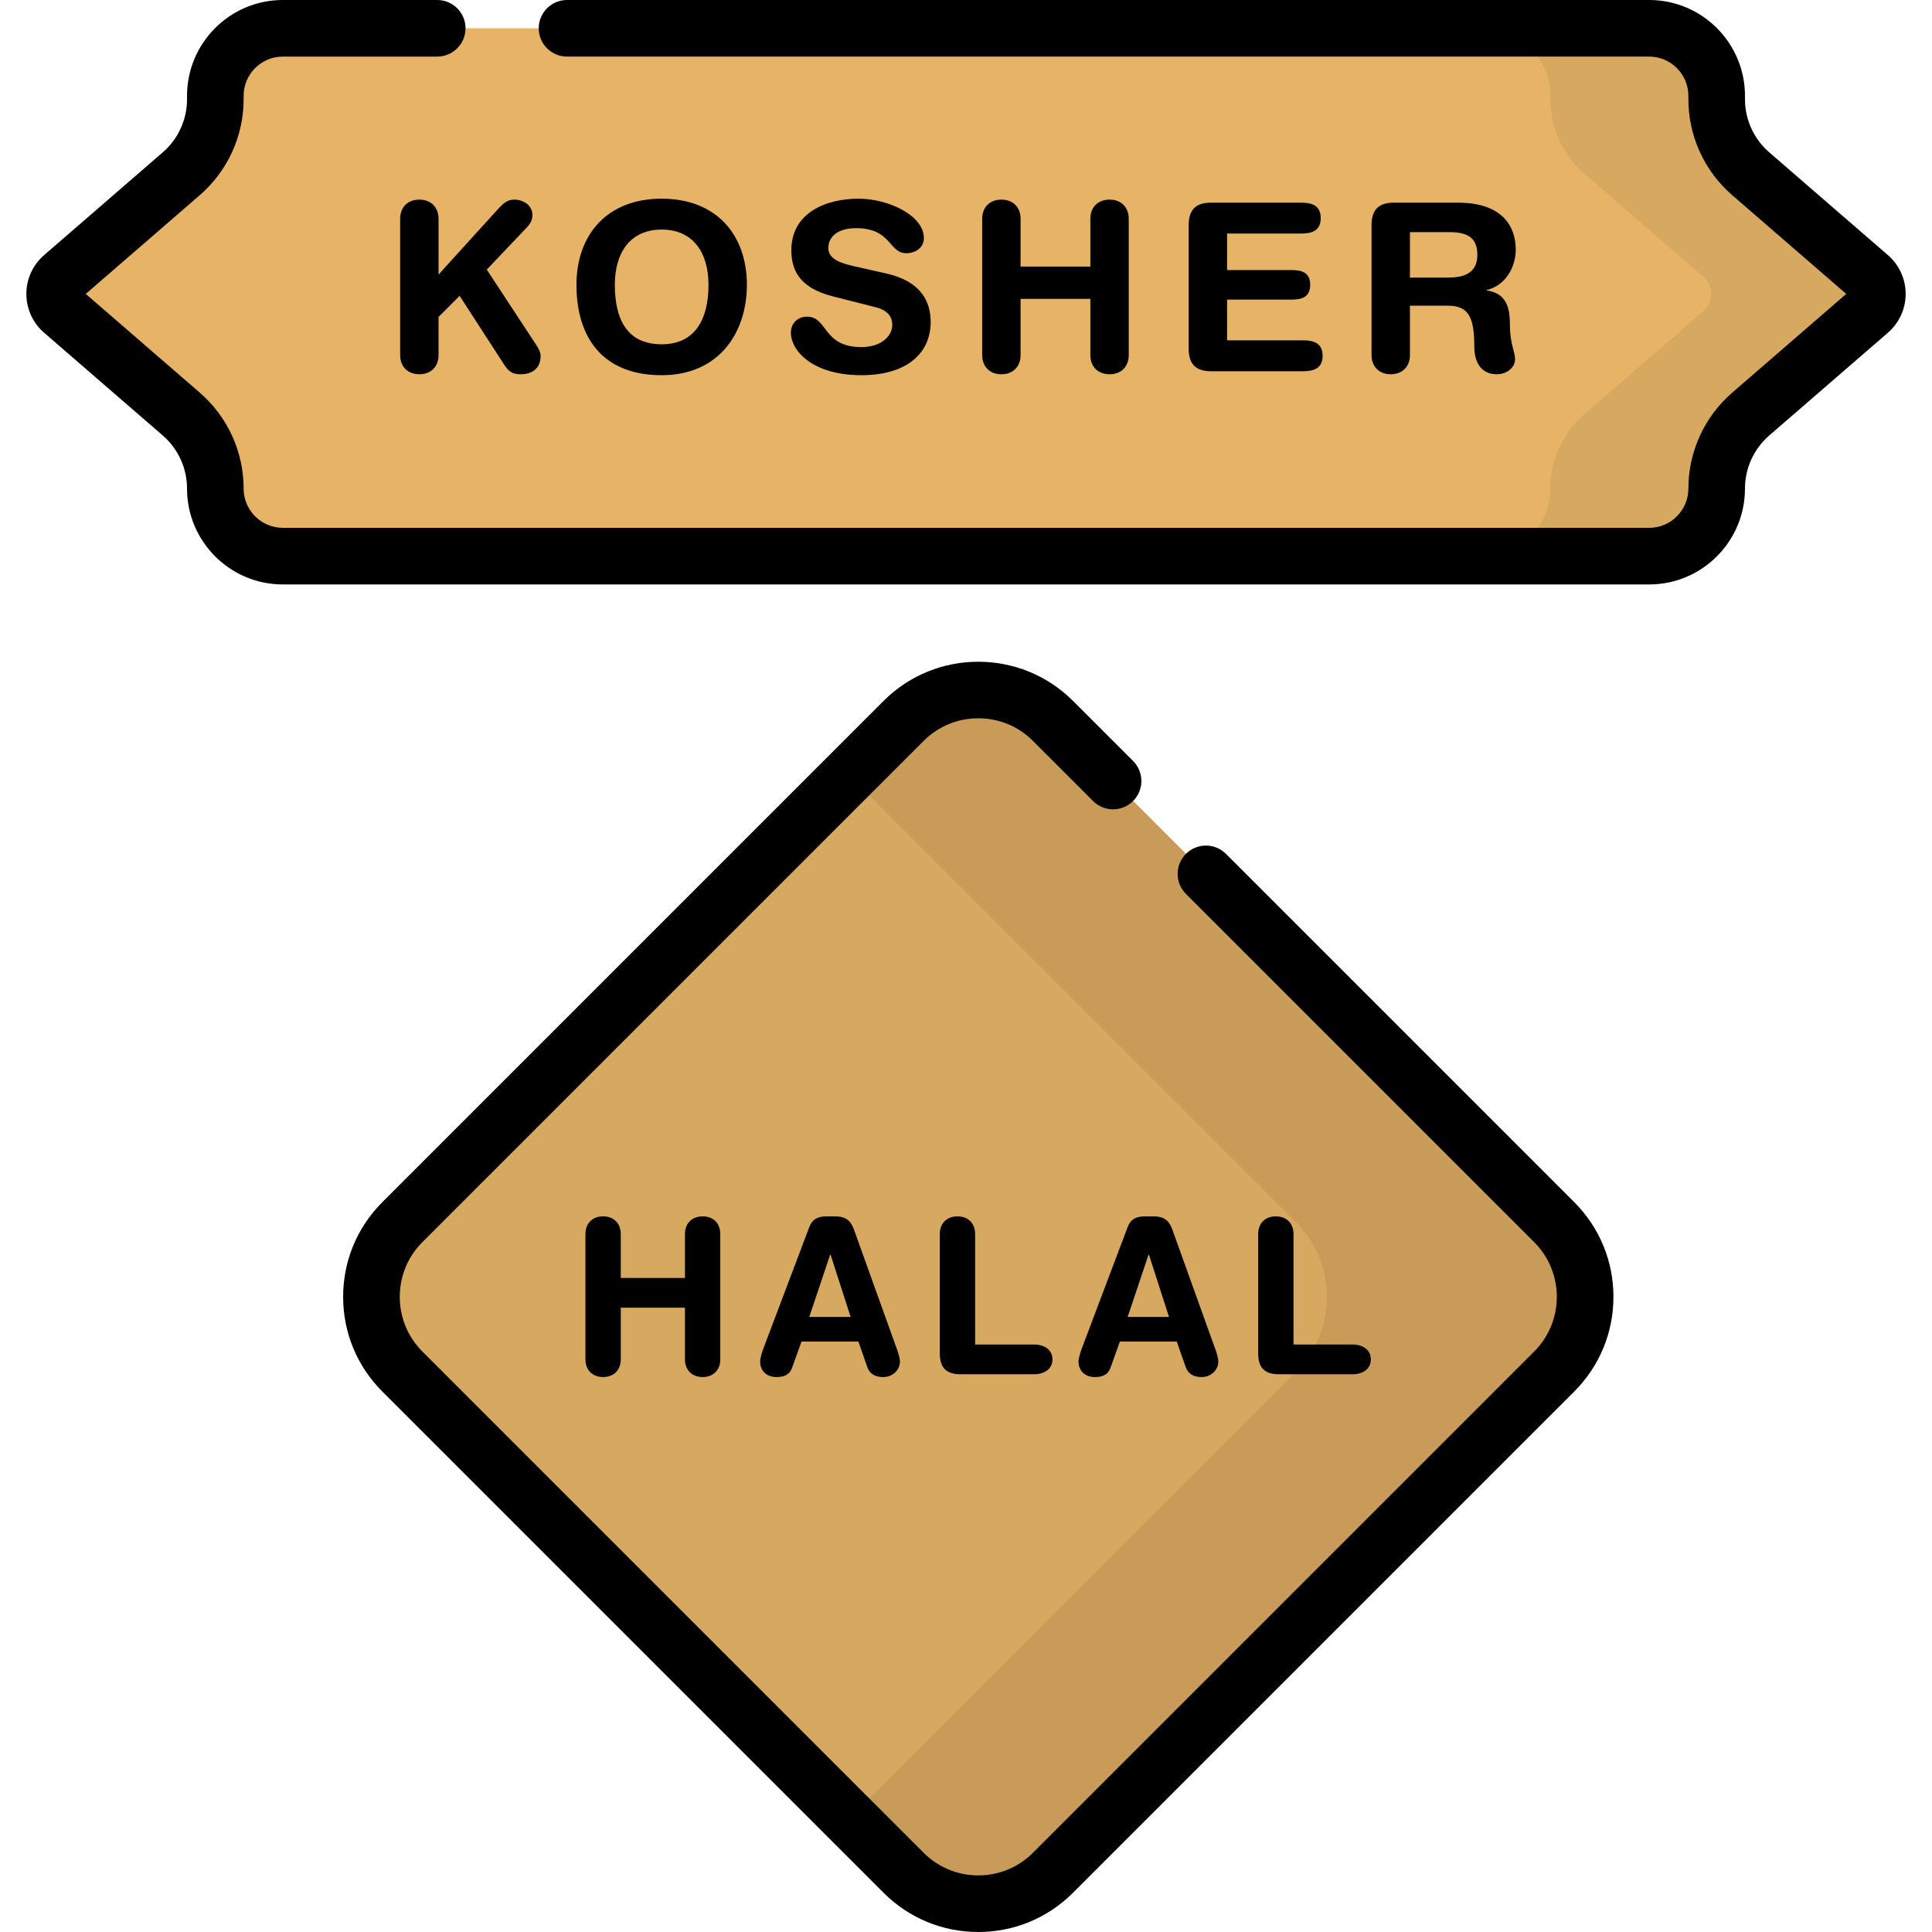 <svg id="Capa_1" enable-background="new 0 0 512.006 512.006" height="512" viewBox="0 0 512.006 512.006" width="512" xmlns="http://www.w3.org/2000/svg"><path d="m239.46 496.305-132.826-132.825c-10.935-10.935-10.935-28.663 0-39.598l132.826-132.826c10.935-10.935 28.663-10.935 39.598 0l132.826 132.826c10.935 10.935 10.935 28.663 0 39.598l-132.827 132.825c-10.934 10.935-28.663 10.935-39.597 0z" fill="#d7a85f"/><path d="m411.821 323.82-132.701-132.701c-10.969-10.969-28.754-10.969-39.723 0l-14.325 14.325 118.306 118.306c11.008 11.008 11.008 28.855 0 39.863l-118.305 118.306 14.325 14.325c10.969 10.969 28.753 10.969 39.723 0l132.701-132.701c10.968-10.97 10.968-28.754-.001-39.723z" fill="#c89b58"/><path d="m495.415 73.285-31.449-27.236c-5.732-4.964-9.026-12.174-9.026-19.757v-.899c0-9.882-8.011-17.892-17.892-17.892h-362.09c-9.882 0-17.892 8.011-17.892 17.892v.899c0 7.583-3.294 14.793-9.026 19.757l-31.449 27.236c-2.807 2.431-2.807 6.785 0 9.216l31.449 27.236c5.733 4.964 9.026 12.174 9.026 19.757 0 9.882 8.011 17.892 17.892 17.892h362.089c9.882 0 17.892-8.011 17.892-17.892 0-7.583 3.294-14.793 9.026-19.757l31.449-27.236c2.808-2.431 2.808-6.785.001-9.216z" fill="#e7b467"/><path d="m495.415 73.285-31.449-27.236c-5.732-4.965-9.026-12.174-9.026-19.757v-.899c0-9.882-8.011-17.892-17.892-17.892h-44.071c9.882 0 17.892 8.011 17.892 17.892v.899c0 7.583 3.294 14.793 9.026 19.757l31.449 27.236c2.807 2.431 2.807 6.785 0 9.216l-31.449 27.236c-5.732 4.965-9.026 12.174-9.026 19.757 0 9.882-8.011 17.892-17.892 17.892h44.071c9.882 0 17.892-8.011 17.892-17.892 0-7.583 3.294-14.793 9.026-19.757l31.449-27.236c2.807-2.431 2.807-6.785 0-9.216z" fill="#d7a85f"/><path d="m155.151 327.032c0-2.798 1.827-4.681 4.681-4.681s4.681 1.883 4.681 4.681v11.645h17.011v-11.645c0-2.798 1.827-4.681 4.681-4.681s4.681 1.883 4.681 4.681v33.224c0 2.797-1.827 4.68-4.681 4.68s-4.681-1.883-4.681-4.68v-13.701h-17.011v13.701c0 2.797-1.827 4.68-4.681 4.68s-4.681-1.883-4.681-4.68z"/><path d="m214.465 325.206c.799-2.112 2.283-2.854 4.567-2.854h2.226c2.112 0 3.996.514 5.024 3.425l11.302 31.454c.343.913.913 2.569.913 3.597 0 2.283-1.998 4.11-4.396 4.11-2.054 0-3.539-.741-4.224-2.568l-2.397-6.851h-15.07l-2.455 6.851c-.627 1.827-1.94 2.568-4.167 2.568-2.568 0-4.338-1.598-4.338-4.11 0-1.028.571-2.683.913-3.597zm5.652 7.306h-.114l-5.537 16.497h10.96z"/><path d="m249.061 327.032c0-2.798 1.827-4.681 4.68-4.681 2.854 0 4.681 1.883 4.681 4.681v29.285h15.642c2.683 0 4.852 1.371 4.852 3.94 0 2.568-2.169 3.939-4.852 3.939h-19.523c-3.312 0-5.48-1.313-5.48-5.48z"/><path d="m298.84 325.206c.8-2.112 2.284-2.854 4.567-2.854h2.227c2.112 0 3.995.514 5.023 3.425l11.303 31.454c.342.913.913 2.569.913 3.597 0 2.283-1.999 4.11-4.396 4.11-2.055 0-3.539-.741-4.224-2.568l-2.398-6.851h-15.07l-2.455 6.851c-.628 1.827-1.941 2.568-4.167 2.568-2.569 0-4.338-1.598-4.338-4.11 0-1.028.571-2.683.913-3.597zm5.652 7.306h-.114l-5.538 16.497h10.96z"/><path d="m333.436 327.032c0-2.798 1.827-4.681 4.681-4.681s4.681 1.883 4.681 4.681v29.285h15.642c2.683 0 4.852 1.371 4.852 3.94 0 2.568-2.17 3.939-4.852 3.939h-19.524c-3.311 0-5.48-1.313-5.48-5.48z"/><path d="m106.045 57.987c0-3.04 1.985-5.087 5.088-5.087 3.102 0 5.088 2.047 5.088 5.087v14.767l16.007-17.621c1.179-1.241 2.233-2.233 4.032-2.233 2.42 0 4.839 1.489 4.839 4.095 0 1.551-.806 2.606-1.675 3.474l-10.423 10.982 12.347 18.799c.931 1.427 1.924 2.73 1.924 4.033 0 3.785-2.792 4.901-5.212 4.901-2.048 0-3.165-.496-4.529-2.668l-11.727-18.116-5.584 5.584v10.113c0 3.04-1.985 5.087-5.088 5.087-3.102 0-5.088-2.047-5.088-5.087v-36.11z"/><path d="m175.35 52.651c14.643 0 22.585 9.741 22.585 22.832 0 12.595-7.322 23.949-22.585 23.949-16.008 0-22.584-10.423-22.584-23.949 0-13.09 7.941-22.832 22.584-22.832zm0 38.592c9.244 0 12.409-7.197 12.409-15.759s-4.095-14.642-12.409-14.642c-8.313 0-12.408 6.08-12.408 14.642s2.853 15.759 12.408 15.759z"/><path d="m234.975 72.506c9.307 2.11 11.665 7.632 11.665 12.843 0 8.066-6.08 14.084-18.366 14.084-12.905 0-18.675-6.453-18.675-11.292 0-2.482 1.799-4.219 4.281-4.219 5.522 0 4.095 8.066 14.394 8.066 5.274 0 8.19-2.916 8.19-5.894 0-1.8-.868-3.785-4.343-4.653l-11.478-2.916c-9.244-2.358-10.92-7.445-10.92-12.222 0-9.927 9.183-13.65 17.807-13.65 7.942 0 17.31 4.467 17.31 10.423 0 2.544-2.171 4.033-4.654 4.033-4.715 0-3.847-6.639-13.339-6.639-4.715 0-7.321 2.172-7.321 5.274s3.722 4.095 6.949 4.839z"/><path d="m260.292 57.987c0-3.04 1.985-5.087 5.088-5.087s5.088 2.047 5.088 5.087v12.657h18.489v-12.657c0-3.04 1.985-5.087 5.088-5.087s5.088 2.047 5.088 5.087v36.11c0 3.04-1.985 5.087-5.088 5.087s-5.088-2.047-5.088-5.087v-14.89h-18.489v14.891c0 3.04-1.985 5.087-5.088 5.087s-5.088-2.047-5.088-5.087z"/><path d="m315.017 59.663c0-4.529 2.358-5.956 5.956-5.956h23.888c2.978 0 5.149.868 5.149 4.095 0 3.226-2.171 4.095-5.149 4.095h-19.668v9.679h17.249c2.667 0 4.777.745 4.777 3.909s-2.11 3.909-4.777 3.909h-17.249v10.796h20.164c2.978 0 5.15.868 5.15 4.095s-2.172 4.095-5.15 4.095h-24.383c-3.598 0-5.956-1.427-5.956-5.956v-32.761z"/><path d="m363.476 59.663c0-4.529 2.358-5.956 5.956-5.956h16.938c12.099 0 15.326 6.639 15.326 12.409 0 4.839-2.855 9.617-7.694 10.733v.124c5.212.745 6.143 4.529 6.143 9.059 0 5.15 1.364 7.073 1.364 9.182 0 2.358-2.42 3.971-4.777 3.971-5.585 0-6.019-5.398-6.019-7.197 0-7.817-1.427-10.982-7.011-10.982h-10.051v13.091c0 3.04-1.985 5.087-5.088 5.087s-5.088-2.047-5.088-5.087v-34.434zm10.175 13.897h10.175c3.847 0 7.693-.993 7.693-6.018 0-4.777-2.917-6.018-7.383-6.018h-10.486v12.036z"/><path d="m259.259 512.006c-9.482 0-18.397-3.692-25.102-10.397l-132.826-132.826c-6.705-6.705-10.397-15.62-10.397-25.102 0-9.483 3.692-18.397 10.397-25.103l132.826-132.826c13.841-13.842 36.363-13.842 50.204 0l15.923 15.923c2.929 2.929 2.929 7.678 0 10.606-2.929 2.93-7.678 2.929-10.606 0l-15.923-15.923c-3.872-3.872-9.02-6.004-14.496-6.004s-10.624 2.133-14.496 6.004l-132.826 132.827c-7.993 7.993-7.993 20.999 0 28.992l132.826 132.826c3.872 3.872 9.02 6.004 14.496 6.004s10.624-2.132 14.496-6.004l132.825-132.826c7.993-7.993 7.993-20.999 0-28.992l-92.293-92.293c-2.929-2.929-2.929-7.678 0-10.606 2.929-2.929 7.678-2.929 10.606 0l92.293 92.293c6.705 6.705 10.397 15.62 10.397 25.103 0 9.482-3.692 18.397-10.397 25.102l-132.825 132.825c-6.705 6.705-15.62 10.397-25.102 10.397z"/><path d="m437.048 154.887h-362.09c-14.001 0-25.392-11.391-25.392-25.392 0-5.411-2.346-10.546-6.437-14.088l-31.449-27.237c-2.983-2.584-4.695-6.33-4.695-10.277s1.712-7.693 4.695-10.277l31.45-27.237c4.091-3.542 6.437-8.677 6.437-14.088v-.899c-.001-14.001 11.39-25.392 25.391-25.392h40.91c4.142 0 7.5 3.358 7.5 7.5s-3.358 7.5-7.5 7.5h-40.91c-5.73 0-10.392 4.662-10.392 10.393v.899c0 9.766-4.234 19.034-11.617 25.427l-30.223 26.174 30.224 26.174c7.382 6.394 11.616 15.662 11.616 25.427 0 5.73 4.662 10.392 10.392 10.392h362.089c5.73 0 10.393-4.662 10.393-10.392 0-9.766 4.234-19.034 11.616-25.427l30.224-26.174-30.224-26.175c-7.382-6.393-11.616-15.661-11.616-25.427v-.899c0-5.73-4.662-10.393-10.393-10.393h-286.775c-4.142 0-7.5-3.358-7.5-7.5s3.358-7.5 7.5-7.5h286.776c14.001 0 25.393 11.391 25.393 25.393v.899c0 5.411 2.346 10.546 6.436 14.088l31.45 27.236c2.983 2.583 4.695 6.33 4.695 10.277s-1.712 7.694-4.696 10.278l-31.449 27.235c-4.09 3.542-6.436 8.677-6.436 14.088-.001 14.003-11.392 25.394-25.393 25.394z"/></svg>